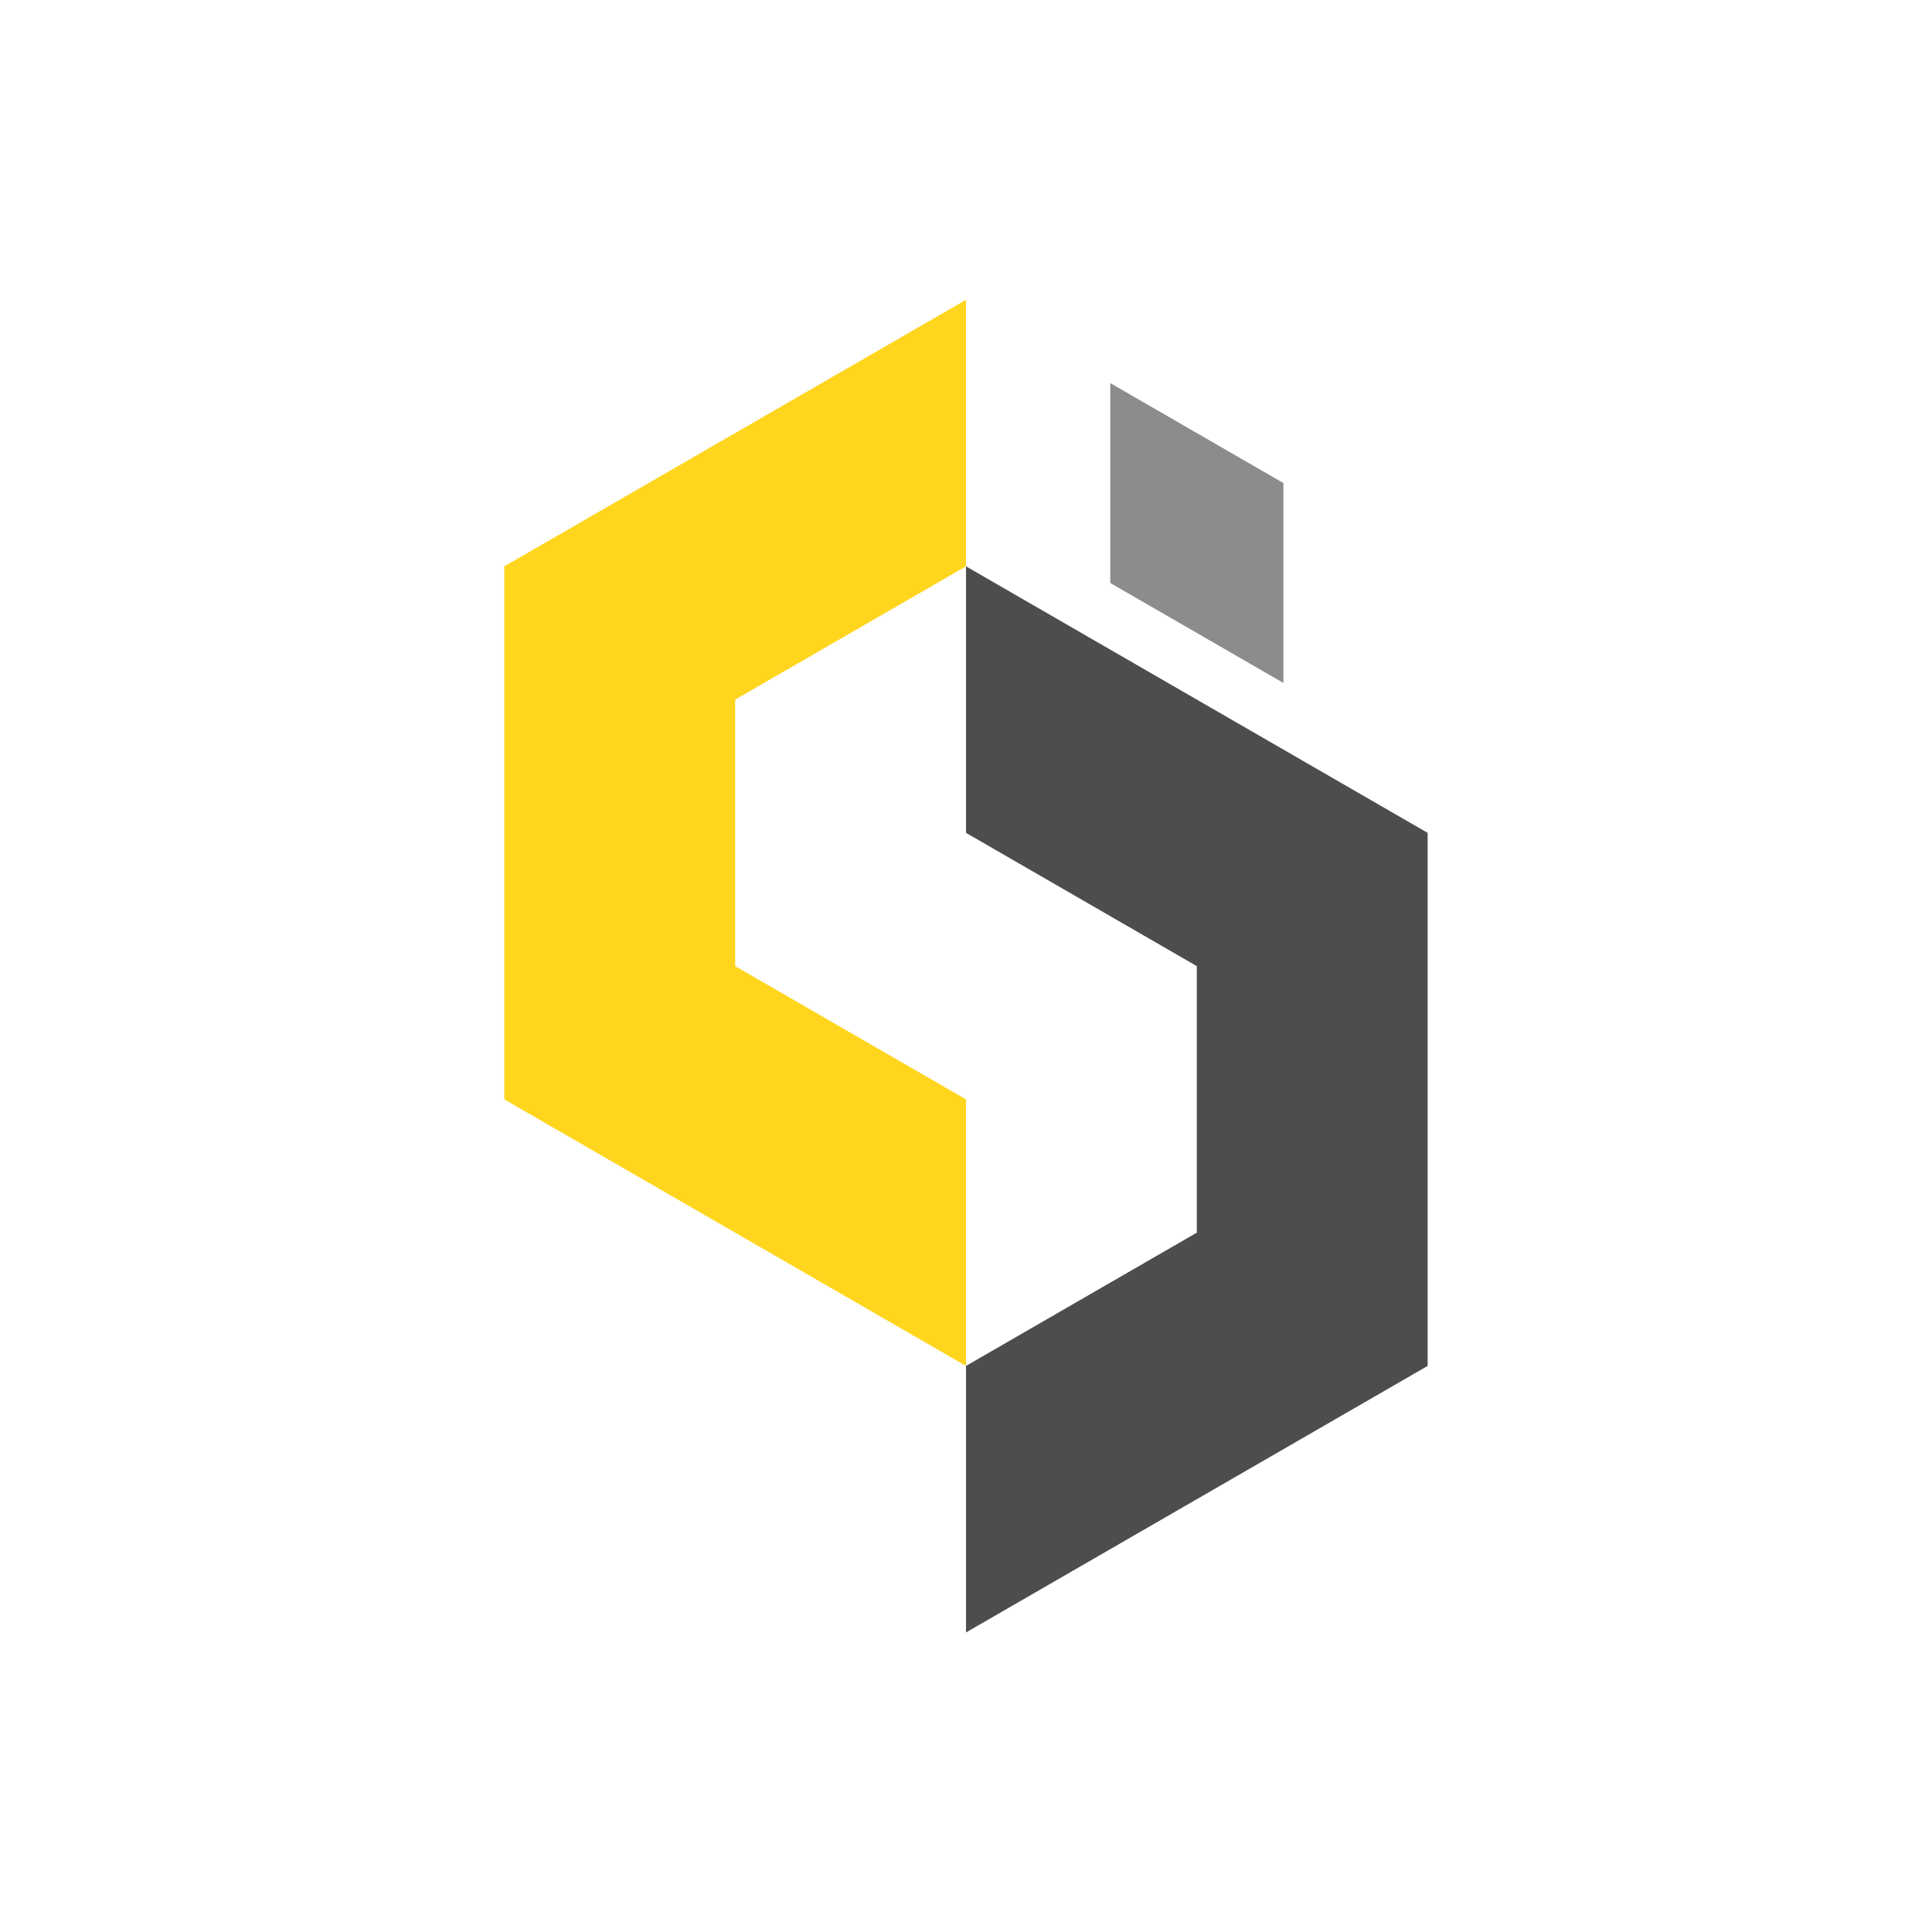 <svg xmlns="http://www.w3.org/2000/svg" xmlns:xlink="http://www.w3.org/1999/xlink" width="500" zoomAndPan="magnify" viewBox="0 0 375 375" height="500" preserveAspectRatio="xMidYMid meet" version="1.2"><defs><clipPath id="160b6d0f8b"><path d="M 97.891 58.145 L 188 58.145 L 188 266 L 97.891 266 Z M 97.891 58.145 "/></clipPath><clipPath id="765a83b6ad"><path d="M 187 109 L 277.141 109 L 277.141 316.895 L 187 316.895 Z M 187 109 "/></clipPath></defs><g id="8bc92150b6"><rect x="0" width="375" y="0" height="375" style="fill:#ffffff;fill-opacity:1;stroke:none;"/><rect x="0" width="375" y="0" height="375" style="fill:#ffffff;fill-opacity:1;stroke:none;"/><g clip-rule="nonzero" clip-path="url(#160b6d0f8b)"><path style=" stroke:none;fill-rule:evenodd;fill:#ffd51e;fill-opacity:1;" d="M 187.5 58.191 L 187.5 109.926 L 142.695 135.789 L 142.695 187.523 L 187.5 213.391 L 187.5 265.125 L 97.891 213.391 L 97.891 109.926 Z M 187.5 58.191 "/></g><g clip-rule="nonzero" clip-path="url(#765a83b6ad)"><path style=" stroke:none;fill-rule:evenodd;fill:#4d4d4d;fill-opacity:1;" d="M 187.5 161.656 L 232.301 187.523 L 232.301 239.258 L 187.5 265.125 L 187.5 316.859 L 277.105 265.125 L 277.105 161.656 L 187.5 109.926 Z M 187.5 161.656 "/></g><path style=" stroke:none;fill-rule:evenodd;fill:#8c8c8c;fill-opacity:1;" d="M 215.5 74.355 L 215.5 113.156 L 249.105 132.559 L 249.105 93.758 Z M 215.5 74.355 "/></g></svg>